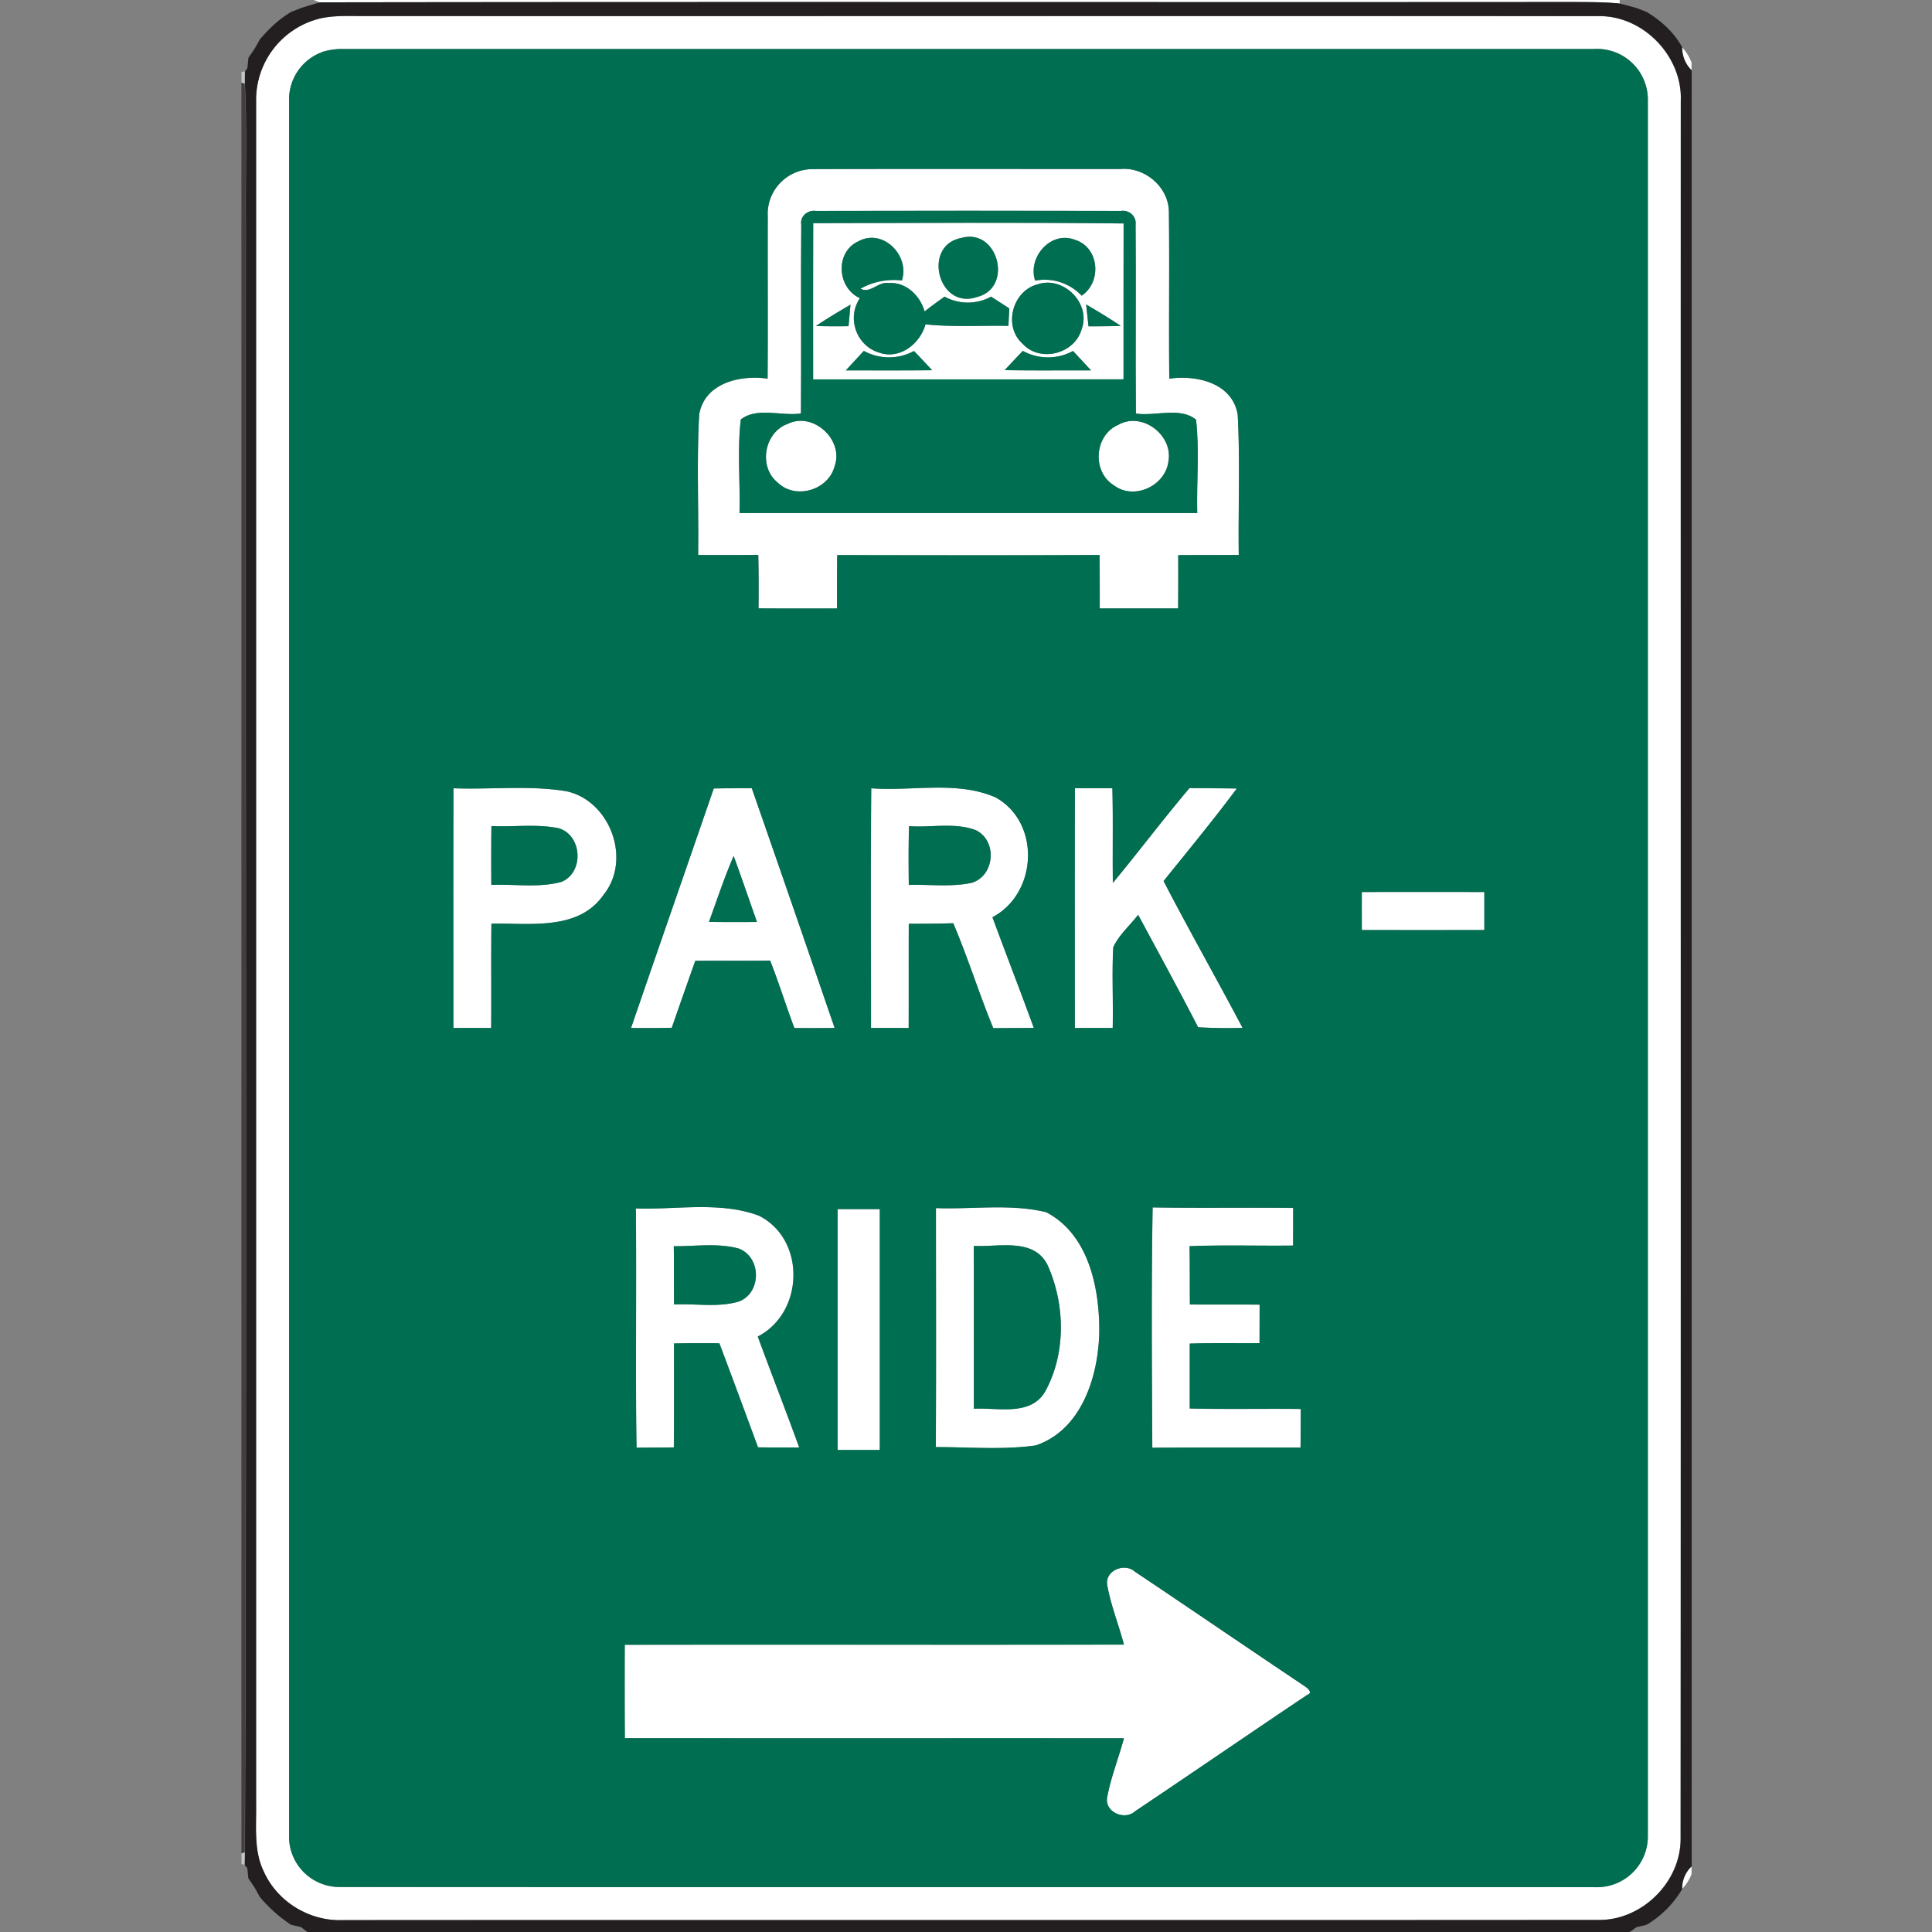<svg xmlns="http://www.w3.org/2000/svg" width="24" height="24">
    <rect width="100%" height="100%" fill="#808080" stroke="none"/>
    <path fill="#fff" d="M3.899 0H20.12l.001.044c-.21-.02-.421-.018-.631-.019C14.317.029 9.143.021 3.97.029L3.899 0zM3.962.233c.201-.048.409-.03.613-.033C9.669.202 14.763.198 19.857.201c.558-.008 1.048.503 1.021 1.06-.002 7.194.002 14.388-.002 21.582.001.539-.481 1.014-1.019 1.008-5.199.003-10.398 0-15.597.002a1.045 1.045 0 0 1-.984-.602c-.126-.257-.092-.549-.096-.825V1.259A1.043 1.043 0 0 1 3.96.234zm.05.41a.628.628 0 0 0-.421.613v21.539a.625.625 0 0 0 .618.645c5.199.004 10.397.001 15.596.002a.632.632 0 0 0 .665-.648V1.256a.63.63 0 0 0-.665-.648H4.261a.836.836 0 0 0-.249.034zM3.16.604zM20.895.587a.562.562 0 0 1 .118.191v.096a.394.394 0 0 1-.118-.287z"/>
    <path fill="#fff" d="M9.537 2.675a.558.558 0 0 1 .548-.574c1.28-.005 2.56-.001 3.84-.002.3-.024.59.224.596.528.008.692-.003 1.385.005 2.077.34-.048.785.053.85.449.031.579.005 1.162.013 1.742-.251.001-.502 0-.752.002.001.221.001.442-.001.662h-.974c.001-.222 0-.443-.002-.664-1.087.005-2.173.003-3.259.001-.002.221-.002.442-.002.663-.326.001-.651.002-.976-.001.003-.222.002-.443-.003-.664-.249.002-.498.002-.747.001.008-.581-.019-1.164.013-1.744.066-.395.511-.496.85-.447.005-.676-.001-1.352.002-2.028zm.416.113c-.007.782.002 1.566-.004 2.349-.242.036-.547-.084-.747.075-.046.383-.006.775-.016 1.162h5.686c-.009-.387.029-.777-.015-1.16-.199-.162-.506-.04-.747-.076-.006-.782.003-1.565-.004-2.347.013-.104-.081-.186-.182-.17a796.744 796.744 0 0 0-3.787 0c-.101-.015-.199.062-.185.168z"/>
    <path fill="#fff" d="M10.102 2.772c1.286-.002 2.571-.01 3.856.004-.002.645-.001 1.291-.001 1.936-1.285.002-2.57.001-3.856.001 0-.647-.002-1.294.001-1.941zm.567.223c-.299.129-.275.58.013.709-.169.237-.044.599.238.676.255.09.509-.109.576-.351.342.036.687.013 1.03.019l.011-.217-.226-.146a.602.602 0 0 1-.578 0c-.084.06-.167.12-.248.184-.057-.199-.232-.369-.45-.353-.125-.02-.226.136-.346.07a.853.853 0 0 1 .514-.102c.101-.309-.233-.649-.535-.489zm1.273-.039c-.49.093-.288.896.192.734.461-.112.266-.863-.192-.734zm.917.53a.635.635 0 0 1 .577.187c.254-.171.22-.601-.084-.694-.299-.116-.589.215-.494.507zm.029.047c-.311.08-.429.52-.185.737.218.241.654.124.735-.186.115-.318-.231-.662-.55-.551zm-2.752.517c.135.004.27.004.405.002l.024-.267c-.145.085-.29.171-.429.265zm3.356-.268l.029.271c.133 0 .267-.001.401-.005a7.928 7.928 0 0 0-.431-.267zm-2.761.577l-.224.242c.357-.001.715.002 1.072-.002l-.225-.239a.645.645 0 0 1-.623-.001zm1.75.239c.357.006.715.002 1.073.003l-.224-.241a.645.645 0 0 1-.623-.001c-.076.079-.152.158-.225.239zM9.789 5.264c.315-.152.697.202.579.528-.077.296-.485.419-.706.204-.246-.197-.169-.628.127-.732zM13.892 5.277c.291-.167.679.124.623.448-.033.309-.429.496-.681.302-.274-.171-.239-.622.057-.75zM5.633 9.792c.468.018.943-.04 1.407.038.539.119.809.848.458 1.284-.309.453-.922.351-1.394.36-.005.432.001.864-.003 1.296a36.66 36.66 0 0 1-.469 0c0-.993-.002-1.986.001-2.978zm.471.47c-.003.244-.003.487-.001.731.289-.013.589.039.871-.038.284-.117.259-.578-.034-.666-.274-.057-.558-.014-.837-.027zM8.867 9.794c.157-.003.315-.003.472-.003.346.991.689 1.984 1.029 2.978a27.76 27.76 0 0 1-.5.001c-.105-.278-.193-.561-.301-.838-.31.004-.62 0-.93.003-.098.277-.196.555-.292.832-.169.004-.337.004-.506.002.341-.993.686-1.984 1.028-2.976zm-.06 1.658c.199.003.397.003.596.001-.096-.274-.19-.547-.289-.82-.116.268-.207.545-.307.819zM10.822 9.792c.513.04 1.062-.097 1.546.113.565.312.523 1.194-.038 1.489.169.459.346.915.514 1.375l-.504.003c-.177-.43-.315-.875-.497-1.303-.184.005-.368.006-.552.006-.003.432.001.863-.002 1.295h-.468c0-.993-.006-1.986.003-2.978zm.471.471c-.007.243-.006.487-.003.73.26-.008.527.029.784-.027.287-.091.318-.527.045-.655-.262-.096-.552-.028-.825-.048zM13.353 9.792h.466c.01.392.001.784.006 1.176.322-.389.625-.792.952-1.178.196.003.392.002.588.005-.292.392-.603.769-.91 1.15.318.613.659 1.214.981 1.823a5.975 5.975 0 0 1-.552-.007c-.242-.47-.494-.933-.745-1.397-.102.134-.238.249-.309.403-.018.334.001.669-.007 1.003h-.47c-.001-.993-.003-1.986.001-2.978zM16.917 11.081c.507-.001 1.015-.001 1.522 0v.472c-.507.001-1.015.001-1.522 0a37.131 37.131 0 0 1 0-.472zM7.899 15.012c.506.017 1.044-.091 1.528.09.586.296.561 1.205-.015 1.501.17.46.348.917.515 1.378-.171.001-.341.002-.512-.002-.159-.431-.318-.863-.48-1.292a15.149 15.149 0 0 0-.564.002c0 .431.002.861-.001 1.291l-.464.004c-.016-.99.002-1.982-.009-2.972zm.471.469c.003.242.002.483.003.724.269-.015.55.041.811-.039.278-.112.274-.545-.004-.655-.263-.072-.541-.028-.81-.03zM10.405 15.02h.524v2.992h-.524V15.02zM11.627 15.008c.455.017.923-.057 1.368.051.527.273.664.941.66 1.486-.01.548-.217 1.217-.788 1.411-.41.058-.829.02-1.243.021.006-.989.002-1.979.002-2.968zm.47.469l.001 2.023c.298-.017.709.098.888-.219.258-.472.246-1.079.028-1.564-.169-.346-.61-.223-.917-.24zM14.315 17.984c-.006-.995-.013-1.99.004-2.984.582.009 1.164-.001 1.746.006l-.001.468c-.429.005-.858-.009-1.286.008.004.241.002.483.004.724.288.002.577-.001.866.002l-.001.479c-.289.002-.578-.004-.867.005v.806c.46.011.92.001 1.379.006 0 .16 0 .32-.003.48-.613-.001-1.227-.003-1.84.002zM13.755 19.693c-.035-.181.215-.285.342-.17.702.47 1.4.948 2.102 1.418.032.019.12.085.042.112-.715.479-1.424.967-2.139 1.446-.132.122-.388.009-.347-.178.046-.248.142-.484.207-.728-2.067-.001-4.134.001-6.2-.001-.002-.387-.002-.774-.001-1.16 2.067-.002 4.134.002 6.201-.002-.065-.247-.162-.485-.207-.737zM20.895 23.466a.373.373 0 0 1 .118-.282v.097a.572.572 0 0 1-.118.185zM3.16 23.449l.064.116-.064-.116z"/>
    <path fill="#231f20" d="M3.733.101l.238-.072c5.173-.008 10.346 0 15.52-.004.211.001.422-.002.631.019.071.017.141.037.212.057l.12.047c.181.108.34.253.443.439a.393.393 0 0 0 .118.287v22.31a.373.373 0 0 0-.118.282 1.254 1.254 0 0 1-.444.445l-.124.029-.083.06H3.817l-.077-.061-.124-.028a1.812 1.812 0 0 1-.389-.347l-.064-.116a4.576 4.576 0 0 0-.078-.114l-.013-.128-.033-.038.004-.157c.027-6.742.004-13.486.012-20.228-.007-.581.017-1.162-.013-1.742l.002-.154.029-.04.013-.129.077-.113.065-.115c.112-.133.239-.253.388-.342l.12-.046zm.229.132a1.04 1.04 0 0 0-.78 1.025v21.167c.004.276-.03.568.096.825.167.376.573.62.984.602 5.199-.002 10.398.002 15.597-.002.538.006 1.02-.469 1.019-1.008.004-7.194.001-14.387.002-21.582.026-.557-.463-1.068-1.021-1.06C14.765.197 9.671.201 4.577.199c-.204.003-.413-.015-.613.033z"/>
    <path fill="#d7d6d6" d="M3.612.147l.12-.046-.12.046z"/>
    <path fill="#dddcdc" d="M20.333.1l.12.047-.12-.047z"/>
    <path fill="#006e51" d="M4.012.643a.836.836 0 0 1 .249-.034h15.544a.631.631 0 0 1 .665.648v21.538a.632.632 0 0 1-.665.648c-5.199-.002-10.398.002-15.596-.002a.626.626 0 0 1-.618-.645V1.257a.627.627 0 0 1 .421-.613zm5.525 2.032c-.002.676.003 1.352-.002 2.028-.339-.048-.784.053-.85.447-.032.58-.005 1.163-.013 1.744.249.001.498.002.747-.001.005.221.006.442.003.664.325.002.651.002.976.001-.001-.221-.001-.442.002-.663 1.087.002 2.173.004 3.259-.001.002.222.002.443.002.664h.974c.001-.221.002-.442.001-.662.25-.002.502-.001.752-.002-.008-.581.018-1.163-.013-1.742-.065-.396-.51-.497-.85-.448-.007-.692.004-1.385-.005-2.077-.005-.304-.296-.551-.596-.528-1.28.001-2.56-.003-3.84.002a.558.558 0 0 0-.548.574zM5.633 9.792c-.003.993-.001 1.986-.001 2.978h.47c.003-.432-.002-.864.003-1.296.472-.009 1.084.092 1.394-.36.351-.436.081-1.164-.458-1.284-.464-.078-.938-.02-1.407-.038zm3.234.002c-.342.992-.687 1.983-1.028 2.976.169.002.337.002.506-.002.096-.278.194-.555.292-.832.31-.003.62.001.93-.003.109.276.197.56.301.838.167.001.334.001.5-.001a615.19 615.19 0 0 0-1.029-2.978c-.158 0-.315 0-.472.003zm1.955-.002c-.008.993-.003 1.986-.003 2.978h.468c.002-.432-.001-.863.002-1.295.184.001.369-.001.552-.006.182.428.32.873.497 1.303l.504-.003c-.168-.46-.345-.916-.514-1.375.561-.296.603-1.177.038-1.489-.484-.21-1.034-.073-1.546-.113zm2.531 0c-.003.993-.001 1.986-.001 2.978h.47c.008-.335-.011-.669.007-1.003.071-.154.206-.269.309-.403.25.465.503.928.745 1.397.184.01.368.014.552.007-.322-.61-.663-1.21-.981-1.823.306-.381.618-.758.91-1.15-.196-.003-.392-.003-.588-.005-.326.385-.63.789-.952 1.178-.005-.392.004-.784-.006-1.176h-.466zm3.564 1.289v.472c.507.001 1.015.001 1.522 0v-.472c-.507-.001-1.015-.001-1.522 0zm-9.018 3.931c.011.99-.007 1.982.009 2.972l.464-.004c.002-.43.001-.86.001-1.291.187-.004.375-.005.564-.002.162.43.321.861.48 1.292.171.003.341.002.512.002-.168-.461-.346-.917-.515-1.378.576-.296.601-1.205.015-1.501-.484-.181-1.022-.074-1.528-.09zm2.506.008v2.992h.524V15.02h-.524zm1.222-.012c0 .989.004 1.979-.002 2.968.413-.001.832.037 1.243-.021.571-.194.778-.862.788-1.411.004-.545-.133-1.213-.66-1.486-.445-.108-.913-.034-1.368-.051zm2.688 2.976c.613-.004 1.227-.002 1.84-.002.003-.16.003-.32.003-.48-.46-.005-.92.005-1.379-.006v-.806c.289-.009.578-.003.867-.005l.001-.479c-.289-.003-.578 0-.866-.002-.002-.241 0-.483-.004-.724.429-.017.858-.003 1.286-.008l.001-.468c-.582-.006-1.164.004-1.746-.006-.017.994-.009 1.989-.004 2.984zm-.56 1.709c.045.252.142.49.207.737-2.067.003-4.134-.001-6.201.002-.002.387-.002.773.001 1.16 2.067.002 4.134 0 6.2.001-.065.244-.161.479-.207.728-.041.187.215.3.347.178.715-.479 1.424-.967 2.139-1.446.078-.027-.011-.093-.042-.112-.702-.47-1.4-.948-2.102-1.418-.127-.115-.377-.011-.342.17z"/>
    <path fill="#006e51" d="M9.953 2.788c-.014-.106.084-.183.185-.168 1.262-.003 2.525-.003 3.787 0 .101-.016.195.066.182.17.006.782-.003 1.564.004 2.347.242.036.549-.086.747.076.044.383.005.774.015 1.16H9.187c.01-.387-.03-.778.016-1.162.2-.159.505-.039.747-.075.006-.783-.003-1.566.004-2.349zm.149-.016c-.002.647-.001 1.294-.001 1.941 1.286 0 2.571.001 3.856-.001.001-.645-.001-1.291.001-1.936-1.285-.015-2.571-.006-3.856-.004zm-.313 2.492c-.296.104-.373.535-.127.732.222.215.629.092.706-.204.118-.326-.264-.68-.579-.528zm4.103.013c-.296.128-.331.579-.057.75.252.194.648.007.681-.302.055-.324-.332-.615-.623-.448z"/>
    <path fill="#006e51" d="M10.669 2.995c.301-.16.636.181.535.489a.844.844 0 0 0-.514.102c.12.066.221-.09.346-.07.217-.016.393.154.45.353.081-.064.164-.123.248-.184a.602.602 0 0 0 .578 0l.226.146-.011.217c-.343-.007-.688.017-1.03-.019-.067.243-.321.442-.576.351a.448.448 0 0 1-.238-.676c-.288-.129-.312-.58-.013-.709z"/>
    <path fill="#006e51" d="M11.942 2.956c.457-.129.653.622.192.734-.48.162-.682-.641-.192-.734zM12.859 3.486c-.095-.291.195-.623.494-.507.304.093.338.523.084.694a.63.63 0 0 0-.577-.187z"/>
    <path fill="#006e51" d="M12.888 3.533c.319-.111.665.233.55.551-.081.31-.517.426-.735.186-.244-.217-.126-.657.185-.737zM10.136 4.05c.139-.094.284-.18.429-.265l-.024.267c-.135.002-.27.002-.405-.002zM13.492 3.782c.145.086.29.172.431.267-.134.004-.268.005-.401.005l-.029-.271zM10.731 4.359a.65.65 0 0 0 .623.001c.076.079.151.159.225.239-.358.004-.715.002-1.072.002l.224-.242z"/>
    <path fill="#006e51" d="M12.481 4.598c.074-.081.149-.16.225-.239a.647.647 0 0 0 .623.001l.224.241c-.358-.001-.716.003-1.073-.003zM6.104 10.262c.278.013.562-.029.837.027.293.088.317.549.034.666-.283.077-.582.025-.871.038-.002-.244-.002-.487.001-.731zM11.293 10.263c.273.019.564-.048.825.048.273.129.242.565-.045.655-.257.056-.523.018-.784.027-.003-.243-.004-.487.003-.73zM8.807 11.452c.1-.274.191-.551.307-.819.099.273.193.546.289.82-.199.002-.397.002-.596-.001zM8.37 15.481c.269.002.548-.043.81.03.278.11.282.542.004.655-.262.08-.542.025-.811.039-.002-.242 0-.483-.003-.724zM12.097 15.477c.307.017.748-.106.917.24.218.485.23 1.092-.028 1.564-.179.317-.59.202-.888.219-.001-.674.001-1.349-.001-2.023z"/>
    <path fill="#cfcece" d="M3.07.847l.013-.129-.013.129z"/>
    <path fill="#c7c6c6" d="M3 .893l.041-.006-.002.154L3 1.027V.893zM3 23.023l.041-.011-.004.157L3 23.153v-.13z"/>
    <path fill="#423e3f" d="M3 1.027l.039.014c.03.58.006 1.162.013 1.742-.008 6.743.016 13.486-.012 20.228l-.041.011V1.026z"/>
    <path fill="#d0d0d0" d="M3.069 23.206l.013.128-.013-.128z"/>
    <path fill="#d8d8d8" d="M3.613 23.911l.124.028-.124-.028z"/>
    <path fill="#dfdede" d="M20.327 23.94l.124-.029-.124.029z"/>
</svg>
